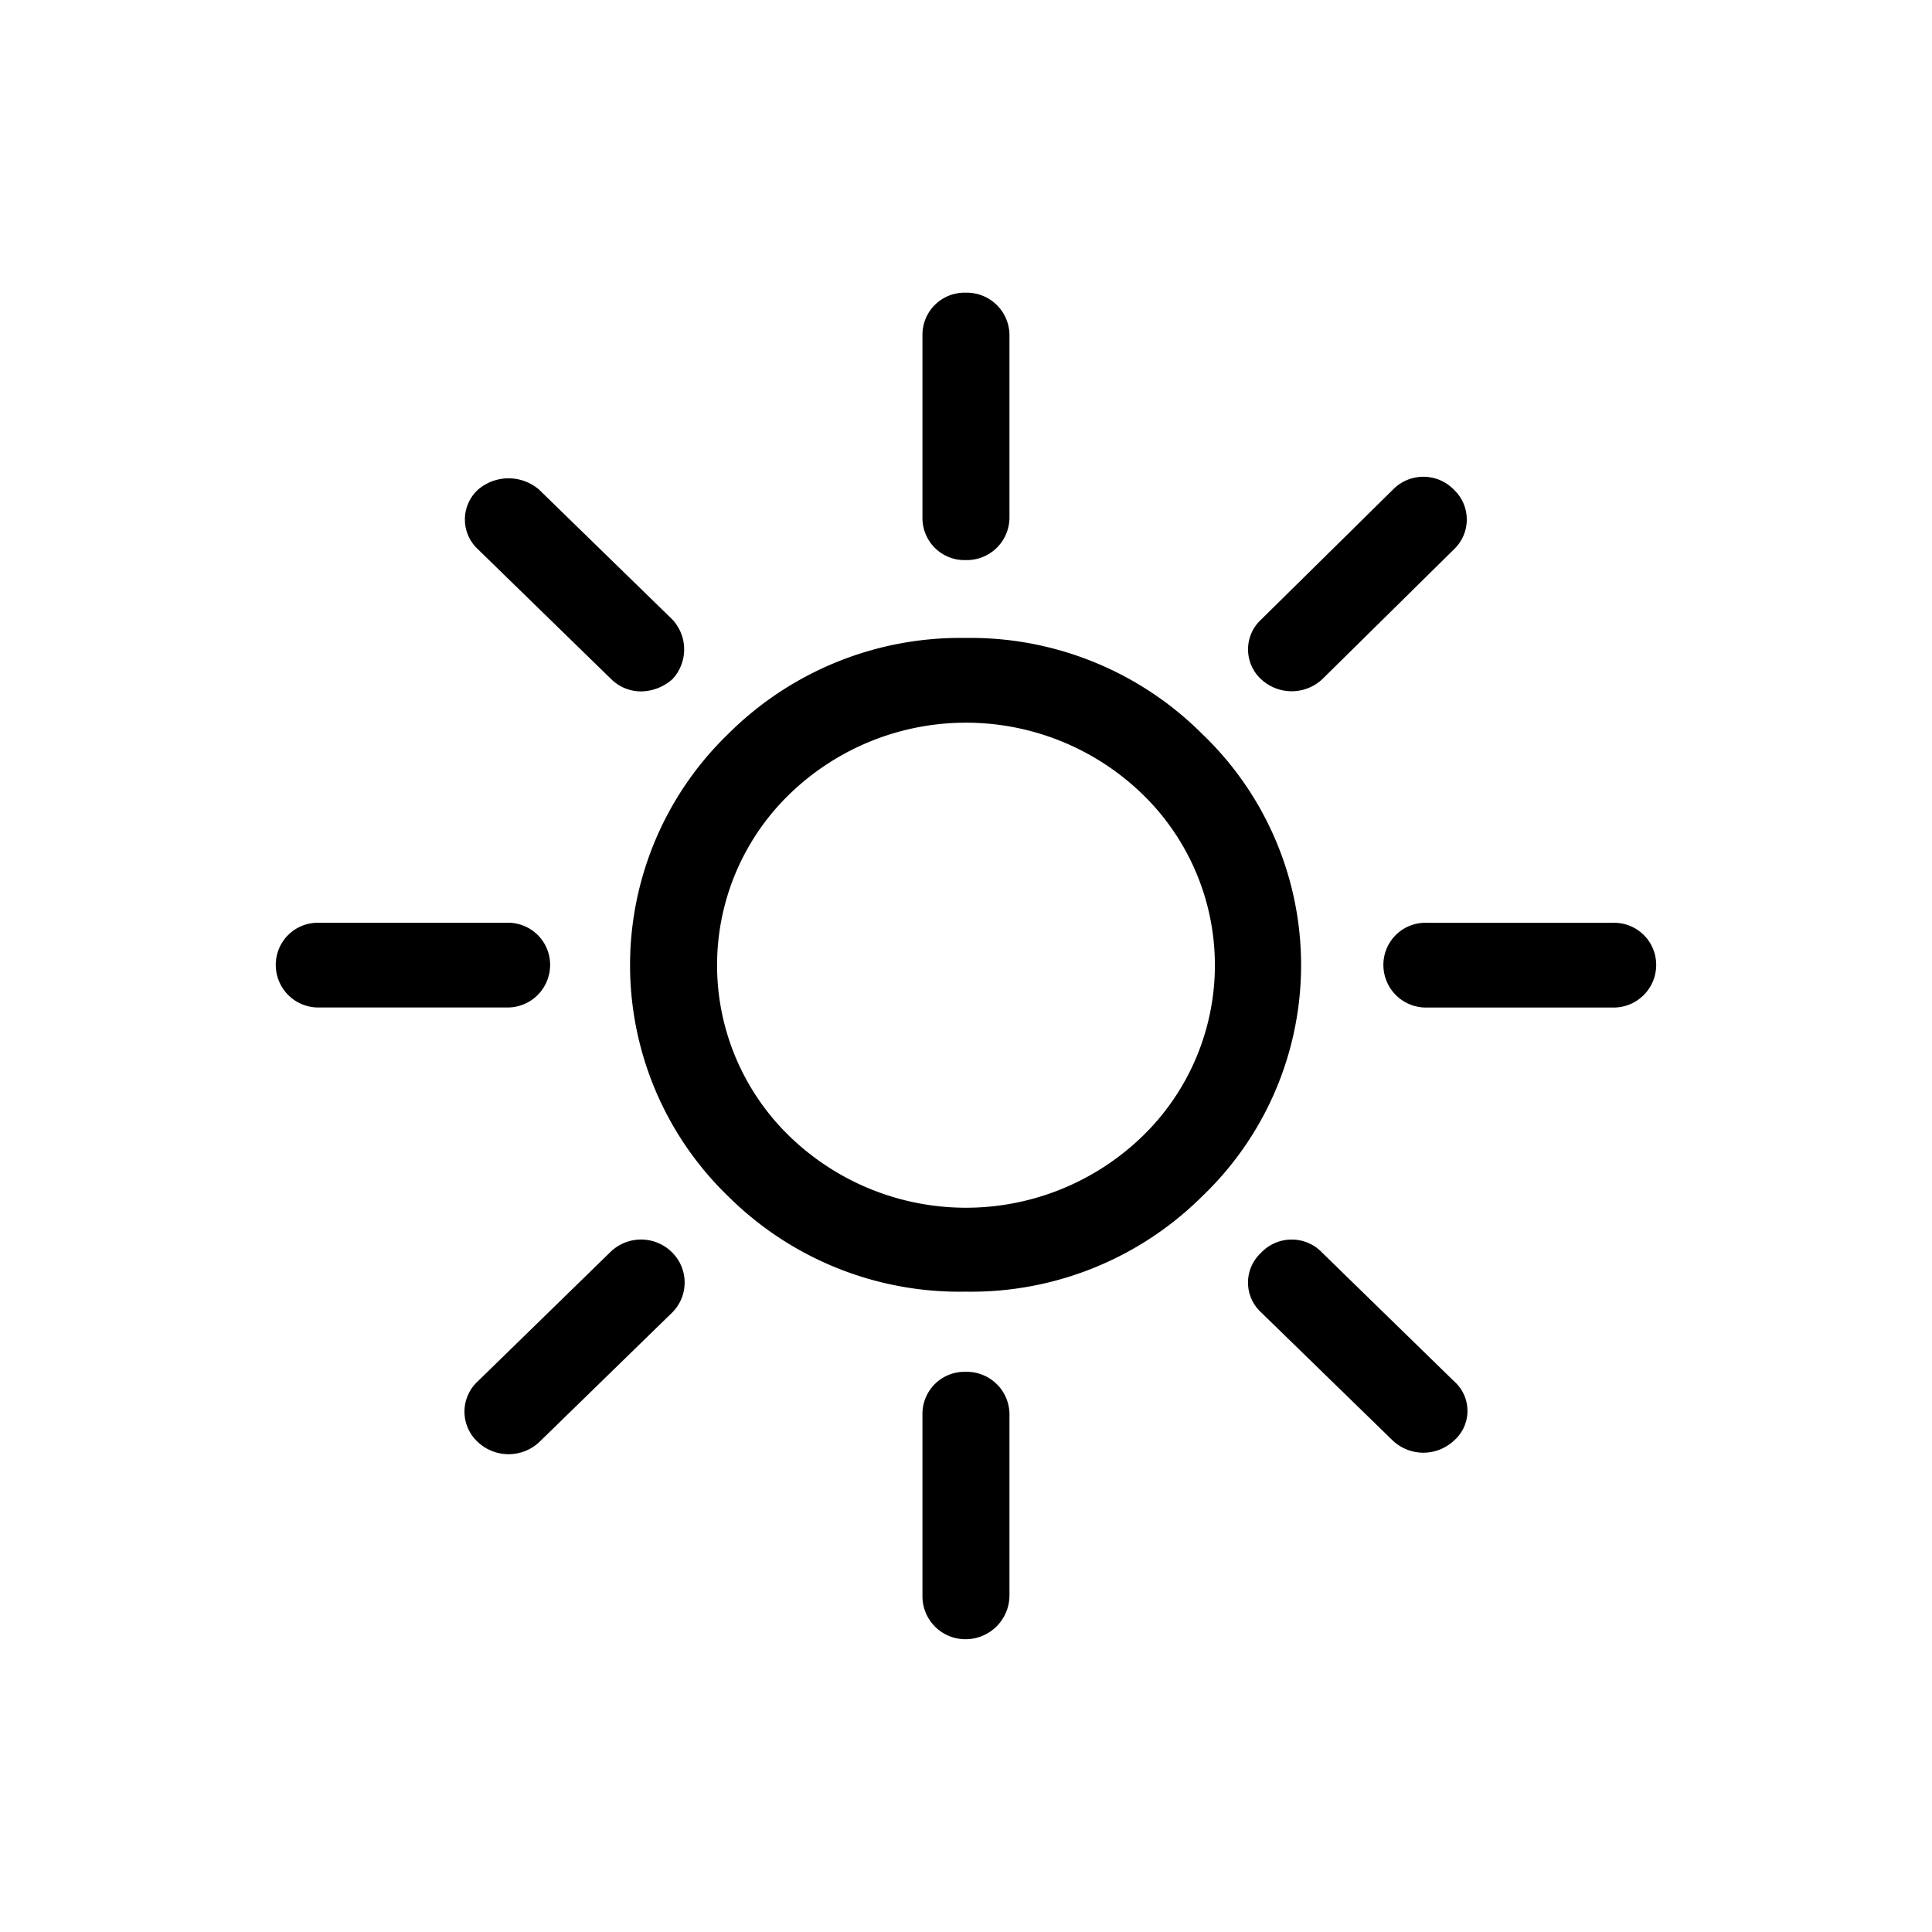 <svg xmlns="http://www.w3.org/2000/svg" width="50" height="50" viewBox="0 0 50 50">
  <title>01_lighting_comfort</title>
  <path d="M41.746,23.882a1.088,1.088,0,0,1,1.116,1.088,1.102,1.102,0,0,1-1.116,1.105h-4.828a1.102,1.102,0,0,1-1.116-1.105,1.088,1.088,0,0,1,1.116-1.088h4.828m-7.526-6.304,3.408-3.361a1.062,1.062,0,0,0,0-1.543,1.1,1.1,0,0,0-1.582,0l-3.409,3.361a1.05,1.05,0,0,0,0,1.543,1.162,1.162,0,0,0,1.583,0m0,14.843a1.088,1.088,0,0,0-1.583,0,1.048,1.048,0,0,0,0,1.543l3.409,3.319a1.157,1.157,0,0,0,1.582,0,1.021,1.021,0,0,0,0-1.539Zm-9.231-17.926a1.105,1.105,0,0,0,1.136-1.088v-4.744a1.105,1.105,0,0,0-1.136-1.088,1.088,1.088,0,0,0-1.116,1.088v4.744a1.088,1.088,0,0,0,1.116,1.088m0,21.008a1.088,1.088,0,0,0-1.116,1.088v4.744a1.112,1.112,0,0,0,1.116,1.088,1.137,1.137,0,0,0,1.136-1.126v-4.706a1.105,1.105,0,0,0-1.136-1.088m4.565-6.085a6.163,6.163,0,0,0,0-8.877,6.562,6.562,0,0,0-9.109,0,6.163,6.163,0,0,0,0,8.877,6.562,6.562,0,0,0,9.109,0m1.562-10.42a8.272,8.272,0,0,1,0,11.959,8.478,8.478,0,0,1-6.127,2.471,8.488,8.488,0,0,1-6.147-2.471,8.317,8.317,0,0,1,0-11.959,8.504,8.504,0,0,1,6.147-2.488,8.474,8.474,0,0,1,6.127,2.488m-15.297-1.421a1.097,1.097,0,0,0,.792.316,1.245,1.245,0,0,0,.791-.316,1.131,1.131,0,0,0,0-1.543l-3.449-3.361a1.212,1.212,0,0,0-1.583,0,1.048,1.048,0,0,0,0,1.543Zm-.04,14.843-3.408,3.323a1.067,1.067,0,0,0,0,1.581,1.163,1.163,0,0,0,1.582,0l3.449-3.361a1.099,1.099,0,0,0,0-1.543,1.136,1.136,0,0,0-1.623,0m-1.542-7.451a1.088,1.088,0,0,0-1.116-1.088H8.252a1.088,1.088,0,0,0-1.115,1.088,1.102,1.102,0,0,0,1.115,1.105h4.869a1.102,1.102,0,0,0,1.116-1.105"/>
</svg>
